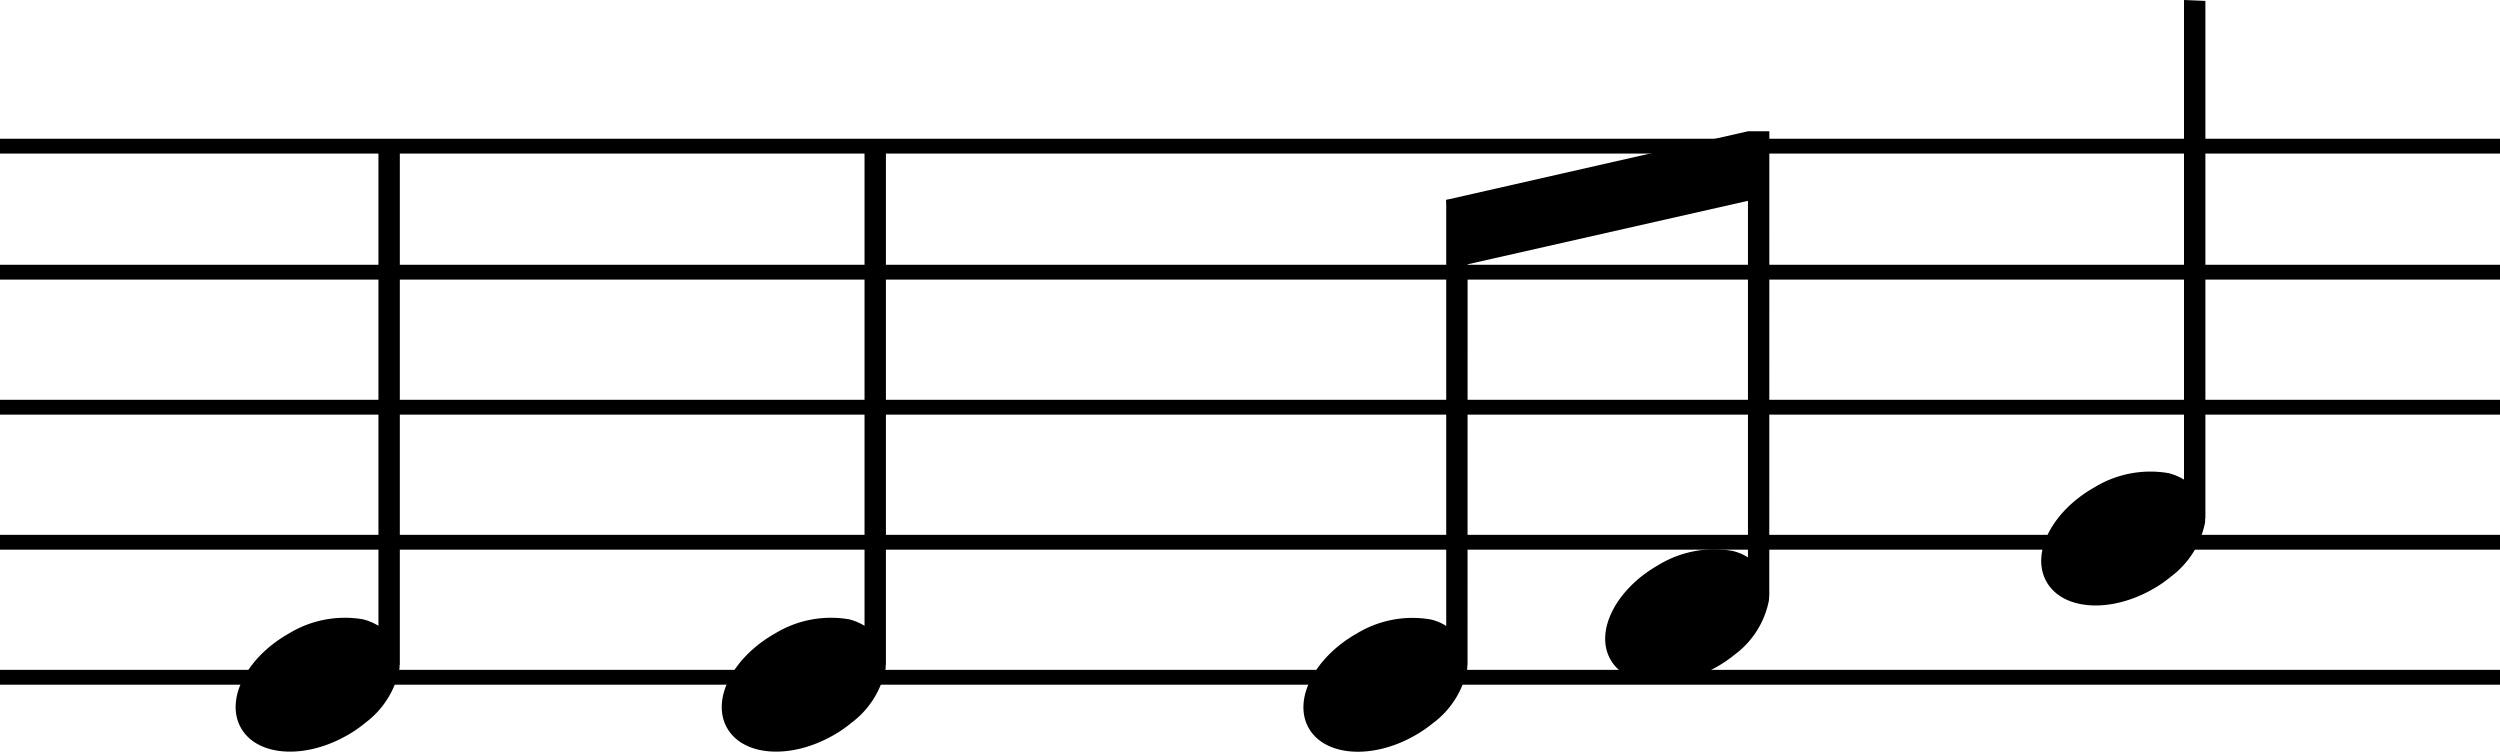 <svg xmlns="http://www.w3.org/2000/svg" width="168.562" height="50.685" viewBox="0 0 168.562 50.685"><g transform="translate(-945.154 -332.331)"><line x2="168.562" transform="translate(945.154 342.185)" fill="none" stroke="#000" stroke-miterlimit="10" stroke-width="1"/><line x2="168.562" transform="translate(945.154 350.683)" fill="none" stroke="#000" stroke-miterlimit="10" stroke-width="1"/><line x2="168.562" transform="translate(945.154 359.787)" fill="none" stroke="#000" stroke-miterlimit="10" stroke-width="1"/><line x2="168.562" transform="translate(945.154 368.892)" fill="none" stroke="#000" stroke-miterlimit="10" stroke-width="1"/><line x2="168.562" transform="translate(945.154 377.996)" fill="none" stroke="#000" stroke-miterlimit="10" stroke-width="1"/><path d="M814.355,432.536a7.232,7.232,0,0,1,5.009-.957,3.784,3.784,0,0,1,1.031.435v-32.34l1.442.062v34.912h-.012c-.012.087,0,.174-.012.261a5.992,5.992,0,0,1-2.312,3.654,7.994,7.994,0,0,1-1.255.858c-2.858,1.616-6.04,1.392-7.121-.522S811.5,434.151,814.355,432.536Z" transform="translate(183.05 -57.489)"/><path d="M885.937,424.605a7.231,7.231,0,0,1,5.009-.957,3.787,3.787,0,0,1,1.032.435V391.745l1.442.062v34.911h-.012c-.012.087,0,.174-.012.261a5.992,5.992,0,0,1-2.312,3.654,7.986,7.986,0,0,1-1.255.858c-2.859,1.616-6.04,1.392-7.121-.522S883.079,426.221,885.937,424.605Z" transform="translate(200.432 -59.414)"/><path d="M787.983,432.536a7.232,7.232,0,0,1,5.009-.957,3.786,3.786,0,0,1,1.032.435v-32.34l1.442.062v34.912h-.012c-.012.087,0,.174-.012.261a5.992,5.992,0,0,1-2.312,3.654,7.994,7.994,0,0,1-1.255.858c-2.859,1.616-6.04,1.392-7.121-.522S785.125,434.151,787.983,432.536Z" transform="translate(176.646 -57.489)"/><path d="M853.394,402.589h-1.442v28.729a3.311,3.311,0,0,0-1.031-.436,7.219,7.219,0,0,0-5.009.95c-2.857,1.622-4.311,4.467-3.23,6.371s4.273,2.136,7.13.516a8.978,8.978,0,0,0,1.254-.854,5.961,5.961,0,0,0,2.3-3.653c.011-.089.008-.175.011-.262h.012Z" transform="translate(190.713 -56.781)"/><path d="M869.764,398.868h-1.442V427.6a3.312,3.312,0,0,0-1.031-.436,7.219,7.219,0,0,0-5.009.95c-2.857,1.622-4.311,4.467-3.23,6.371s4.273,2.138,7.13.516a8.882,8.882,0,0,0,1.254-.854,5.961,5.961,0,0,0,2.3-3.653c.011-.089.008-.175.011-.262h.012Z" transform="translate(194.688 -57.685)"/><path d="M850.071,403.492l20.345-4.624.28,4.624-20.03,4.537Z" transform="translate(192.594 -57.685)"/></g></svg>